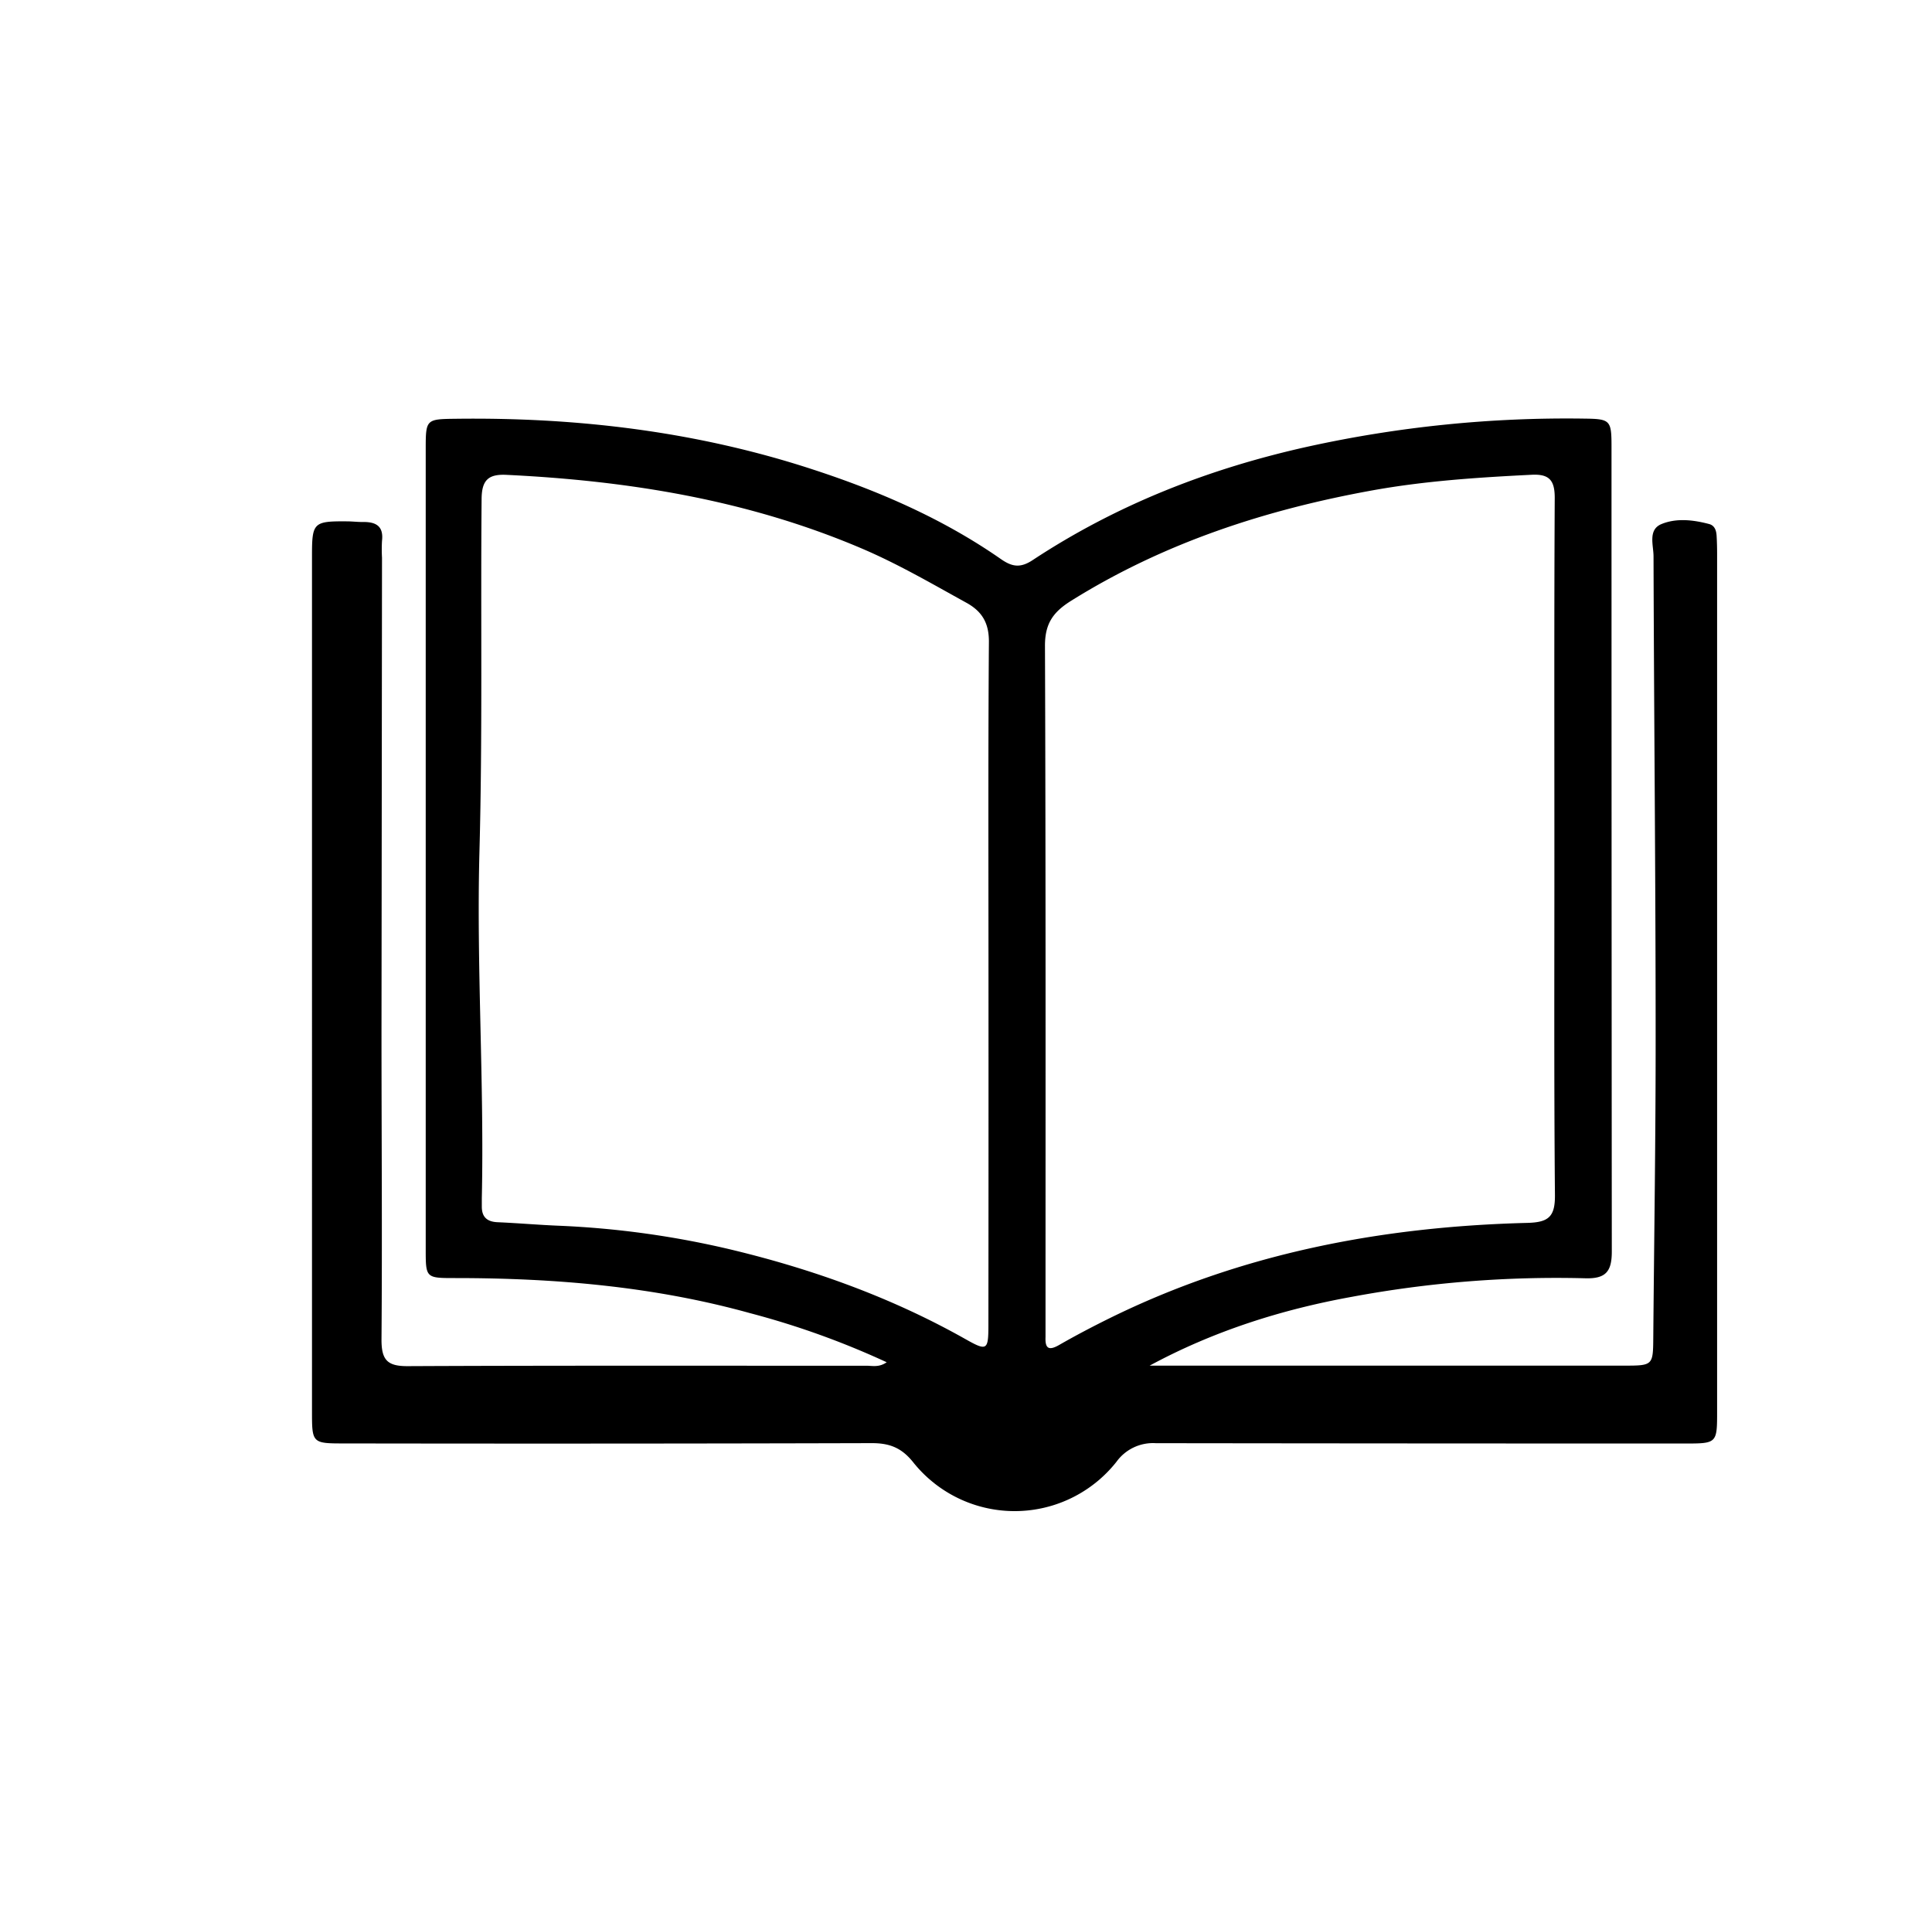 <svg id="Layer_1" data-name="Layer 1" xmlns="http://www.w3.org/2000/svg" viewBox="0 0 457 454"><title>Artboard 265</title><path d="M209.74,322.17a195.18,195.18,0,0,0-32.38-11.63c-22.77-6.31-46.11-8.28-69.66-8.28-7,0-7,0-7-6.87q0-40,0-79.93,0-54.71,0-109.42c0-6.85.14-6.92,7-7,28.82-.38,57.15,3,84.61,12,15.67,5.11,30.8,11.68,44.43,21.17,2.65,1.85,4.6,2.18,7.52.26,19.94-13.15,41.76-21.66,65.09-26.84A284.79,284.79,0,0,1,374.67,99c6.19.07,6.52.34,6.52,6.51q0,95.23.07,190.49c0,4.75-1.45,6.45-6.29,6.31a264.11,264.11,0,0,0-55.17,4.38c-16.6,3-32.72,8.09-47.86,16.28h4.3q54,0,108,0c6.72,0,6.78-.09,6.83-6.58.2-23.81.58-47.62.56-71.43,0-37.79-.39-75.58-.5-113.37,0-2.65-1.37-6.31,1.88-7.65,3.54-1.46,7.54-1,11.3,0,1.3.36,1.67,1.55,1.74,2.76.09,1.5.12,3,.12,4.5q0,101.24,0,202.49c0,7.69,0,7.7-7.78,7.7q-62.49,0-125-.08a10.65,10.65,0,0,0-9.29,4.39,30.7,30.7,0,0,1-48.19,0c-2.76-3.4-5.64-4.42-9.78-4.4q-62.25.17-124.5.07c-7.81,0-7.83,0-7.83-7.65V131.3c0-7.7.39-8.06,8.23-8,1.34,0,2.67.18,4,.15,3.06,0,4.72,1.12,4.33,4.45a35.57,35.57,0,0,0,0,4q-.06,56-.12,112c0,24.31.19,48.63,0,72.94,0,4.79,1.37,6.28,6.21,6.25,36.17-.17,72.33-.08,108.5-.1C206.39,323,207.92,323.43,209.74,322.17ZM367.68,200.71c0-27.66-.07-55.33.08-83,0-4.14-1.31-5.64-5.46-5.43-12.64.63-25.26,1.45-37.71,3.7-25.22,4.57-49.26,12.39-71.2,26.09-4.3,2.68-6.22,5.42-6.21,10.67.2,53.49.13,107,.13,160.47,0,1,0,2,0,3-.12,2.69.75,3.29,3.21,1.88,3.89-2.23,7.87-4.32,11.9-6.31,31.16-15.37,64.43-21.7,98.87-22.57,4.95-.13,6.56-1.4,6.52-6.53C367.57,255.37,367.69,228,367.68,200.71ZM233.82,232.2c0-26.83-.1-53.66.1-80.48,0-4.49-1.7-7.18-5.36-9.19-8.15-4.49-16.15-9.17-24.78-12.84-26.89-11.45-55.11-16-84-17.39-4.33-.21-5.82,1.32-5.86,5.69-.25,27.81.24,55.62-.51,83.44-.73,27.3,1.16,54.62.56,81.94,0,.67,0,1.33,0,2,0,2.45,1.24,3.57,3.71,3.68,4.82.21,9.63.63,14.45.83a214.91,214.91,0,0,1,41.44,5.8c19.12,4.64,37.54,11.29,54.77,21,5.2,2.94,5.46,2.67,5.46-3.49Q233.84,272.69,233.82,232.2Z"/></svg>